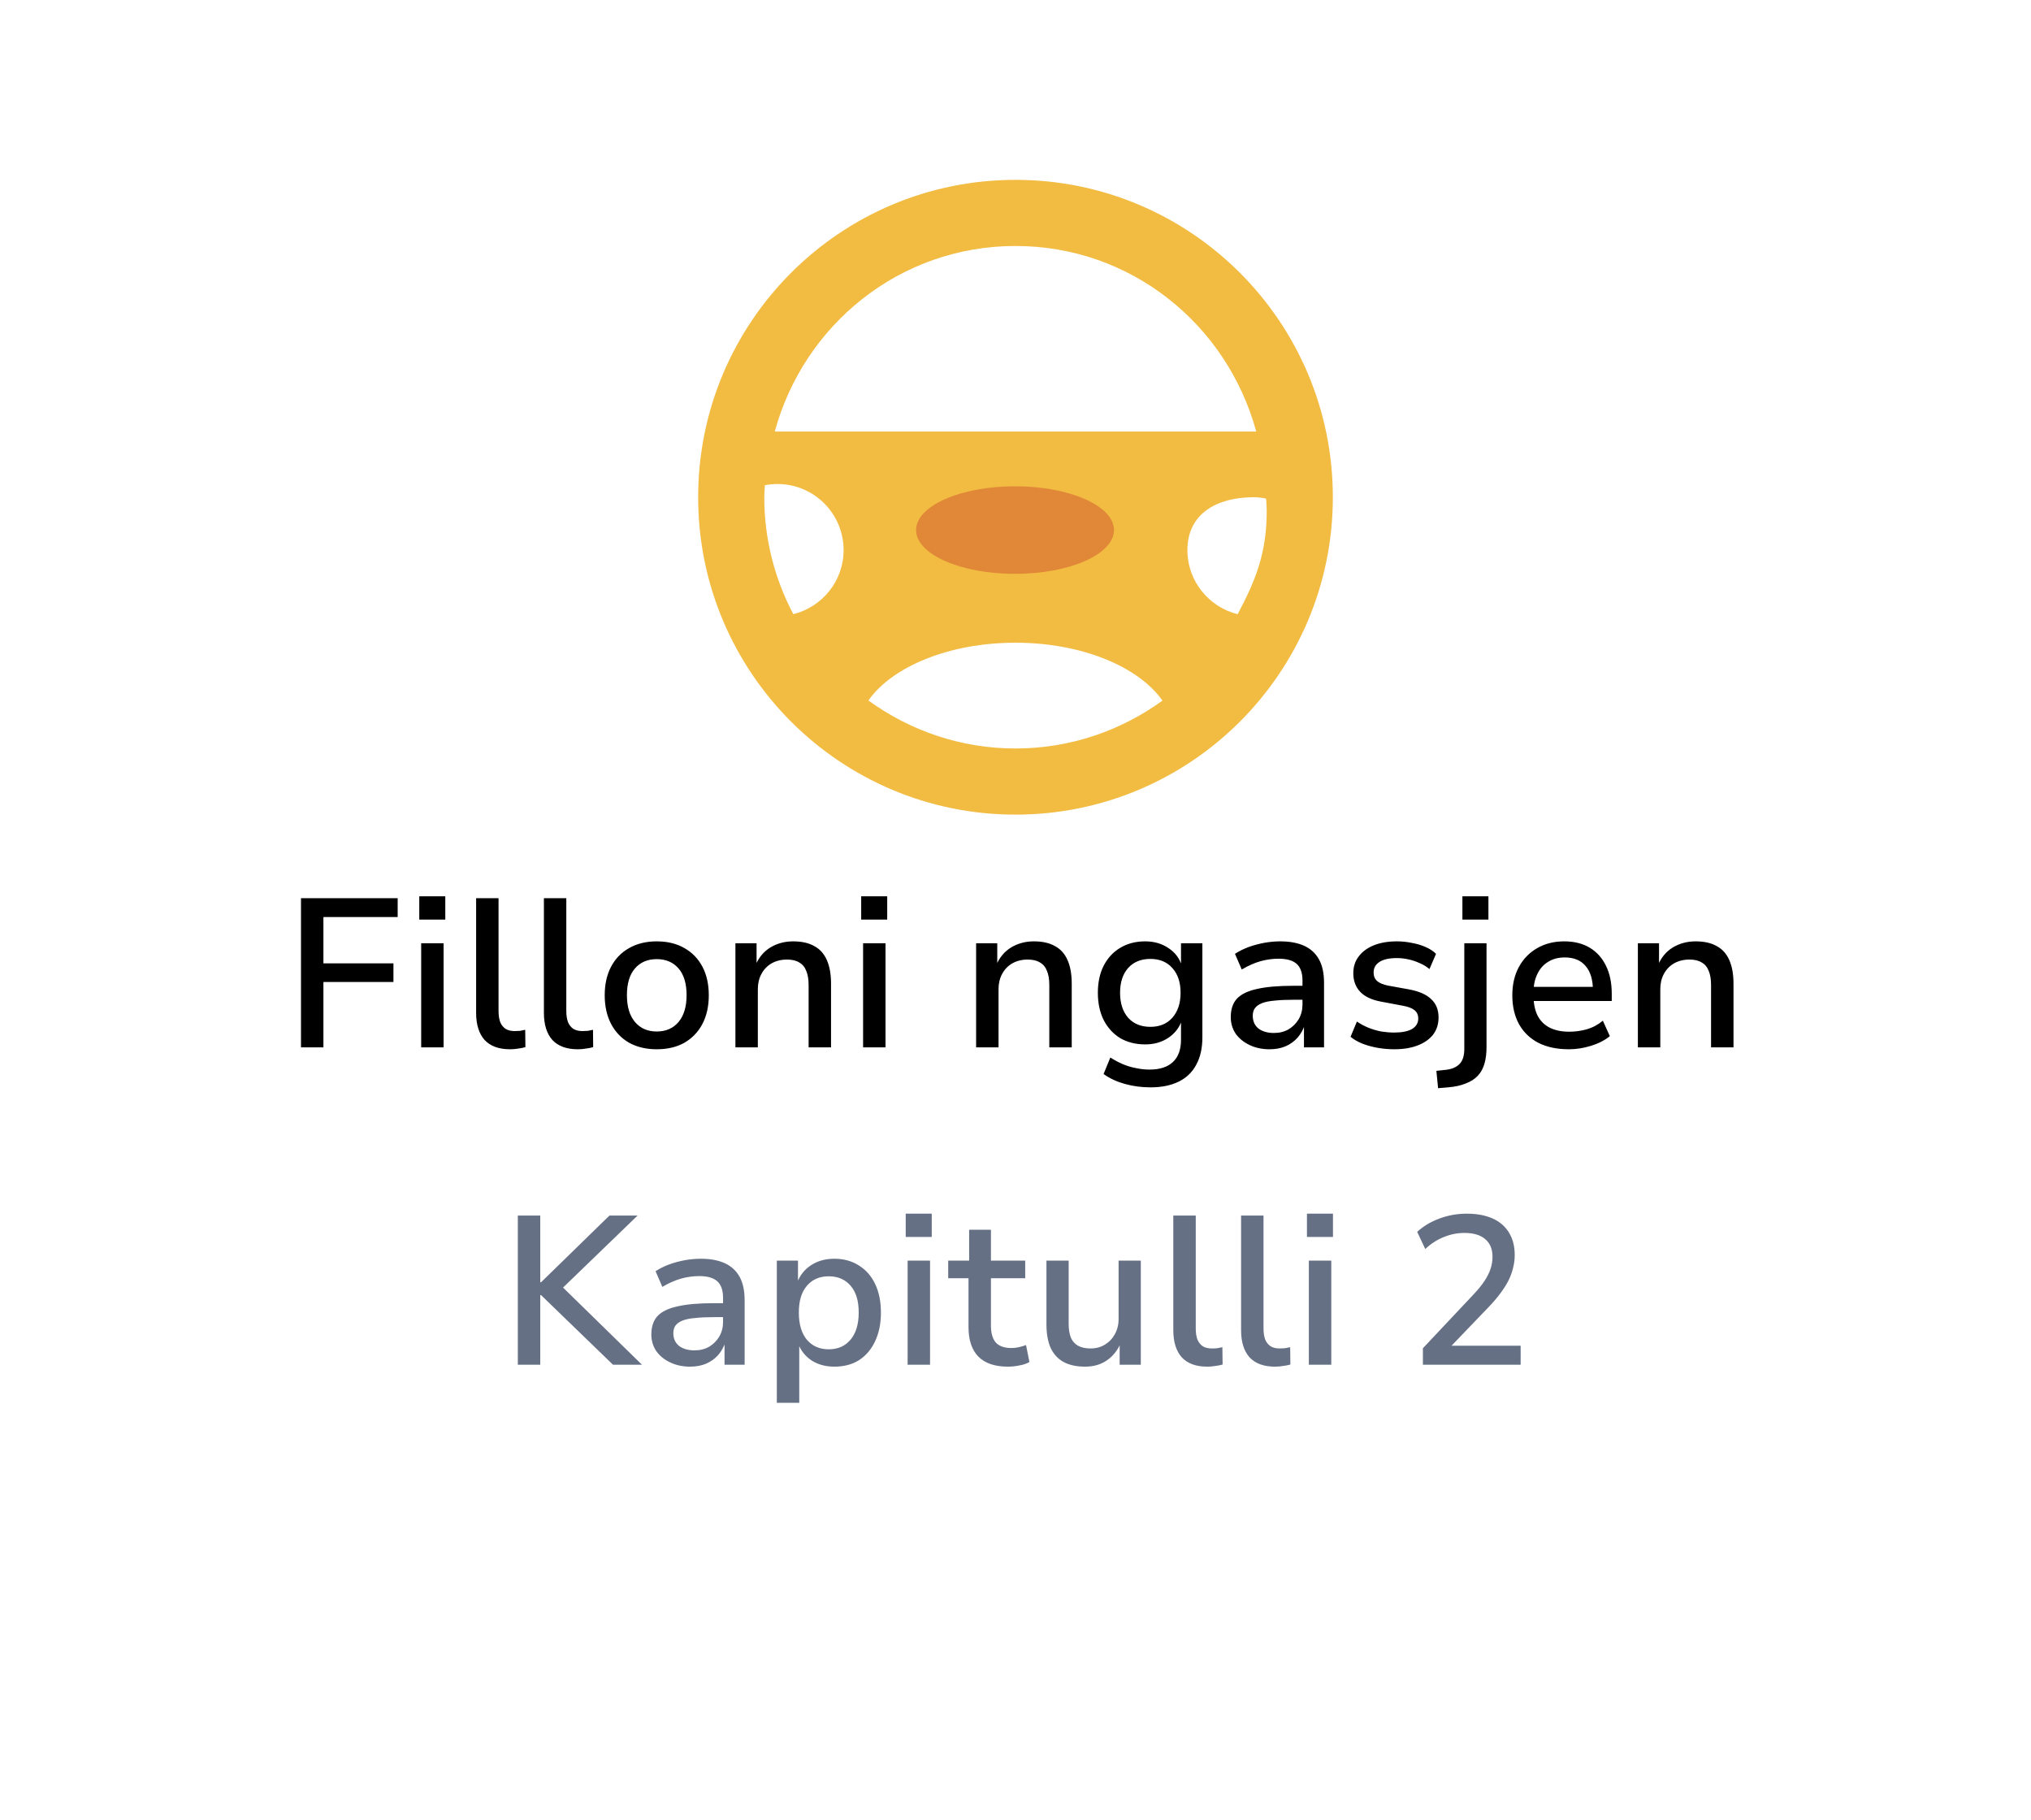 <svg width="96" height="86" viewBox="0 0 96 86" fill="none" xmlns="http://www.w3.org/2000/svg">
<g filter="url(#filter0_d_8310_820)">
<path d="M5.373 42.519C4.621 41.209 4.245 40.554 4.098 39.857C3.967 39.241 3.967 38.605 4.098 37.989C4.245 37.292 4.621 36.637 5.373 35.327L23.59 3.596C24.342 2.286 24.718 1.631 25.244 1.154C25.71 0.733 26.258 0.415 26.854 0.22C27.527 -2.00917e-07 28.279 0 29.783 0H66.217C67.721 0 68.473 -2.00917e-07 69.147 0.22C69.742 0.415 70.29 0.733 70.756 1.154C71.282 1.631 71.658 2.286 72.41 3.596L90.627 35.327C91.379 36.637 91.755 37.292 91.902 37.989C92.033 38.605 92.033 39.241 91.902 39.857C91.755 40.554 91.379 41.209 90.627 42.519L72.41 74.251C71.658 75.56 71.282 76.215 70.756 76.692C70.29 77.113 69.742 77.431 69.147 77.626C68.473 77.846 67.721 77.846 66.217 77.846H29.783C28.279 77.846 27.527 77.846 26.854 77.626C26.258 77.431 25.71 77.113 25.244 76.692C24.718 76.215 24.342 75.56 23.59 74.251L5.373 42.519Z" fill="white"/>
</g>
<g clip-path="url(#clip0_8310_820)">
<path d="M58.501 29.029C57.14 28.691 56.125 27.465 56.125 26C56.125 24.274 57.524 23.5 59.25 23.5C59.449 23.5 59.657 23.526 59.846 23.563C59.855 23.75 59.875 23.935 59.875 24.125C59.875 26.121 59.375 27.376 58.501 29.029ZM41.047 33.106C42.165 31.509 44.86 30.375 48 30.375C51.14 30.375 53.828 31.515 54.946 33.112C52.99 34.529 50.594 35.375 48 35.375C45.402 35.375 43.005 34.526 41.047 33.106ZM36.125 23.5C36.125 23.308 36.145 23.121 36.154 22.932C36.343 22.895 36.55 22.875 36.75 22.875C38.476 22.875 39.875 24.274 39.875 26C39.875 27.465 38.858 28.689 37.498 29.027C36.625 27.375 36.125 25.495 36.125 23.5ZM48 11.625C53.465 11.625 58.002 15.341 59.379 20.396H36.621C37.998 15.341 42.535 11.625 48 11.625ZM48 8.5C39.716 8.5 33 15.215 33 23.5C33 31.784 39.716 38.5 48 38.5C56.284 38.5 63 31.784 63 23.5C63 15.215 56.284 8.5 48 8.5Z" fill="#F2BB41"/>
<path d="M52.655 25.052C52.655 26.194 50.561 27.121 47.978 27.121C45.395 27.121 43.301 26.194 43.301 25.052C43.301 23.909 45.395 22.983 47.978 22.983C50.561 22.983 52.655 23.909 52.655 25.052Z" fill="#E08838"/>
</g>
<path d="M14.227 49.5V42.45H18.797V43.34H15.287V45.53H18.597V46.41H15.287V49.5H14.227ZM19.818 43.46V42.36H21.048V43.46H19.818ZM19.908 49.5V44.58H20.968V49.5H19.908ZM24.105 49.59C23.579 49.59 23.179 49.443 22.905 49.15C22.639 48.85 22.505 48.423 22.505 47.87V42.45H23.565V47.79C23.565 47.99 23.592 48.163 23.645 48.31C23.705 48.45 23.792 48.557 23.905 48.63C24.019 48.697 24.159 48.73 24.325 48.73C24.412 48.73 24.495 48.727 24.575 48.72C24.655 48.707 24.739 48.69 24.825 48.67L24.835 49.49C24.715 49.523 24.595 49.547 24.475 49.56C24.362 49.58 24.239 49.59 24.105 49.59ZM27.308 49.59C26.782 49.59 26.382 49.443 26.108 49.15C25.842 48.85 25.709 48.423 25.709 47.87V42.45H26.768V47.79C26.768 47.99 26.795 48.163 26.849 48.31C26.909 48.45 26.995 48.557 27.108 48.63C27.222 48.697 27.362 48.73 27.529 48.73C27.615 48.73 27.698 48.727 27.779 48.72C27.858 48.707 27.942 48.69 28.029 48.67L28.038 49.49C27.919 49.523 27.799 49.547 27.678 49.56C27.565 49.58 27.442 49.59 27.308 49.59ZM31.043 49.59C30.543 49.59 30.106 49.487 29.733 49.28C29.366 49.067 29.083 48.77 28.883 48.39C28.683 48.003 28.583 47.553 28.583 47.04C28.583 46.52 28.683 46.07 28.883 45.69C29.083 45.31 29.366 45.017 29.733 44.81C30.106 44.597 30.543 44.49 31.043 44.49C31.549 44.49 31.986 44.597 32.353 44.81C32.719 45.017 33.003 45.31 33.203 45.69C33.403 46.07 33.503 46.52 33.503 47.04C33.503 47.553 33.403 48.003 33.203 48.39C33.003 48.77 32.719 49.067 32.353 49.28C31.986 49.487 31.549 49.59 31.043 49.59ZM31.043 48.75C31.476 48.75 31.819 48.6 32.073 48.3C32.326 48 32.453 47.577 32.453 47.03C32.453 46.483 32.326 46.063 32.073 45.77C31.819 45.477 31.476 45.33 31.043 45.33C30.609 45.33 30.266 45.477 30.013 45.77C29.759 46.063 29.633 46.483 29.633 47.03C29.633 47.577 29.759 48 30.013 48.3C30.266 48.6 30.609 48.75 31.043 48.75ZM34.761 49.5V44.58H35.761V45.62H35.711C35.864 45.253 36.098 44.973 36.411 44.78C36.731 44.587 37.091 44.49 37.491 44.49C37.891 44.49 38.221 44.563 38.481 44.71C38.748 44.85 38.948 45.07 39.081 45.37C39.215 45.67 39.281 46.043 39.281 46.49V49.5H38.221V46.55C38.221 46.283 38.184 46.063 38.111 45.89C38.044 45.71 37.934 45.577 37.781 45.49C37.635 45.397 37.441 45.35 37.201 45.35C36.928 45.35 36.684 45.41 36.471 45.53C36.264 45.65 36.105 45.817 35.991 46.03C35.878 46.237 35.821 46.477 35.821 46.75V49.5H34.761ZM40.706 43.46V42.36H41.936V43.46H40.706ZM40.796 49.5V44.58H41.856V49.5H40.796ZM46.138 49.5V44.58H47.138V45.62H47.088C47.242 45.253 47.475 44.973 47.788 44.78C48.108 44.587 48.468 44.49 48.868 44.49C49.268 44.49 49.598 44.563 49.858 44.71C50.125 44.85 50.325 45.07 50.458 45.37C50.592 45.67 50.658 46.043 50.658 46.49V49.5H49.598V46.55C49.598 46.283 49.562 46.063 49.488 45.89C49.422 45.71 49.312 45.577 49.158 45.49C49.011 45.397 48.818 45.35 48.578 45.35C48.305 45.35 48.062 45.41 47.848 45.53C47.642 45.65 47.481 45.817 47.368 46.03C47.255 46.237 47.198 46.477 47.198 46.75V49.5H46.138ZM54.383 51.39C53.963 51.39 53.56 51.337 53.173 51.23C52.787 51.123 52.45 50.967 52.163 50.76L52.483 49.98C52.67 50.1 52.863 50.203 53.063 50.29C53.27 50.377 53.48 50.44 53.693 50.48C53.907 50.527 54.12 50.55 54.333 50.55C54.82 50.55 55.19 50.43 55.443 50.19C55.697 49.95 55.823 49.6 55.823 49.14V48.22H55.863C55.75 48.56 55.537 48.837 55.223 49.05C54.91 49.257 54.547 49.36 54.133 49.36C53.68 49.36 53.283 49.26 52.943 49.06C52.61 48.853 52.35 48.567 52.163 48.2C51.983 47.833 51.893 47.407 51.893 46.92C51.893 46.433 51.983 46.01 52.163 45.65C52.35 45.283 52.61 45 52.943 44.8C53.283 44.593 53.68 44.49 54.133 44.49C54.553 44.49 54.92 44.597 55.233 44.81C55.547 45.017 55.757 45.297 55.863 45.65H55.823V44.58H56.833V49.03C56.833 49.537 56.737 49.967 56.543 50.32C56.357 50.673 56.08 50.94 55.713 51.12C55.347 51.3 54.903 51.39 54.383 51.39ZM54.373 48.53C54.813 48.53 55.16 48.387 55.413 48.1C55.673 47.807 55.803 47.413 55.803 46.92C55.803 46.427 55.673 46.037 55.413 45.75C55.16 45.463 54.813 45.32 54.373 45.32C53.933 45.32 53.583 45.463 53.323 45.75C53.07 46.037 52.943 46.427 52.943 46.92C52.943 47.413 53.07 47.807 53.323 48.1C53.583 48.387 53.933 48.53 54.373 48.53ZM60.005 49.59C59.658 49.59 59.344 49.523 59.065 49.39C58.785 49.257 58.565 49.077 58.404 48.85C58.251 48.617 58.175 48.357 58.175 48.07C58.175 47.703 58.271 47.413 58.465 47.2C58.664 46.987 58.981 46.833 59.414 46.74C59.848 46.64 60.421 46.59 61.135 46.59H61.715V47.25H61.164C60.804 47.25 60.501 47.263 60.255 47.29C60.008 47.31 59.808 47.35 59.654 47.41C59.501 47.47 59.388 47.55 59.315 47.65C59.248 47.743 59.215 47.863 59.215 48.01C59.215 48.263 59.304 48.463 59.484 48.61C59.671 48.75 59.914 48.82 60.215 48.82C60.474 48.82 60.705 48.763 60.904 48.65C61.105 48.53 61.264 48.37 61.385 48.17C61.505 47.963 61.565 47.733 61.565 47.48V46.35C61.565 45.977 61.471 45.71 61.285 45.55C61.105 45.39 60.821 45.31 60.434 45.31C60.148 45.31 59.861 45.35 59.575 45.43C59.294 45.51 59.001 45.64 58.694 45.82L58.374 45.08C58.568 44.953 58.781 44.847 59.014 44.76C59.255 44.673 59.501 44.607 59.755 44.56C60.014 44.513 60.268 44.49 60.514 44.49C60.961 44.49 61.338 44.56 61.645 44.7C61.951 44.84 62.184 45.053 62.344 45.34C62.505 45.627 62.584 46 62.584 46.46V49.5H61.635V48.43H61.675C61.601 48.657 61.488 48.86 61.334 49.04C61.181 49.213 60.991 49.35 60.764 49.45C60.544 49.543 60.291 49.59 60.005 49.59ZM65.907 49.59C65.634 49.59 65.367 49.567 65.107 49.52C64.847 49.473 64.607 49.407 64.387 49.32C64.174 49.233 63.99 49.127 63.837 49L64.137 48.28C64.304 48.393 64.484 48.49 64.677 48.57C64.877 48.65 65.08 48.71 65.287 48.75C65.5 48.783 65.704 48.8 65.897 48.8C66.27 48.8 66.554 48.743 66.747 48.63C66.94 48.51 67.037 48.347 67.037 48.14C67.037 47.967 66.977 47.833 66.857 47.74C66.744 47.647 66.557 47.577 66.297 47.53L65.287 47.34C64.847 47.26 64.517 47.107 64.297 46.88C64.077 46.647 63.967 46.353 63.967 46C63.967 45.693 64.05 45.43 64.217 45.21C64.384 44.983 64.62 44.807 64.927 44.68C65.24 44.553 65.607 44.49 66.027 44.49C66.26 44.49 66.49 44.513 66.717 44.56C66.95 44.6 67.167 44.663 67.367 44.75C67.574 44.837 67.744 44.947 67.877 45.08L67.567 45.8C67.434 45.687 67.28 45.593 67.107 45.52C66.934 45.44 66.754 45.38 66.567 45.34C66.387 45.3 66.207 45.28 66.027 45.28C65.667 45.28 65.394 45.34 65.207 45.46C65.02 45.58 64.927 45.747 64.927 45.96C64.927 46.127 64.98 46.26 65.087 46.36C65.2 46.46 65.374 46.533 65.607 46.58L66.597 46.76C67.07 46.847 67.42 47 67.647 47.22C67.88 47.433 67.997 47.723 67.997 48.09C67.997 48.403 67.91 48.673 67.737 48.9C67.564 49.12 67.32 49.29 67.007 49.41C66.694 49.53 66.327 49.59 65.907 49.59ZM69.124 43.46V42.36H70.354V43.46H69.124ZM67.974 51.43L67.894 50.61L68.354 50.56C68.634 50.527 68.847 50.433 68.994 50.28C69.141 50.127 69.214 49.89 69.214 49.57V44.58H70.264V49.48C70.264 49.787 70.231 50.053 70.164 50.28C70.097 50.507 69.991 50.697 69.844 50.85C69.697 51.003 69.507 51.123 69.274 51.21C69.047 51.303 68.771 51.363 68.444 51.39L67.974 51.43ZM74.153 49.59C73.6 49.59 73.123 49.49 72.723 49.29C72.323 49.083 72.016 48.79 71.803 48.41C71.59 48.023 71.483 47.567 71.483 47.04C71.483 46.54 71.583 46.1 71.783 45.72C71.99 45.333 72.276 45.033 72.643 44.82C73.016 44.6 73.447 44.49 73.933 44.49C74.406 44.49 74.81 44.59 75.143 44.79C75.477 44.99 75.733 45.277 75.913 45.65C76.093 46.017 76.183 46.457 76.183 46.97V47.31H72.303V46.64H75.463L75.293 46.81C75.293 46.303 75.177 45.917 74.943 45.65C74.716 45.383 74.39 45.25 73.963 45.25C73.656 45.25 73.393 45.32 73.173 45.46C72.953 45.593 72.783 45.787 72.663 46.04C72.543 46.287 72.483 46.583 72.483 46.93V47.02C72.483 47.407 72.546 47.73 72.673 47.99C72.806 48.25 73 48.443 73.253 48.57C73.507 48.697 73.813 48.76 74.173 48.76C74.447 48.76 74.72 48.723 74.993 48.65C75.273 48.57 75.53 48.433 75.763 48.24L76.093 48.97C75.847 49.17 75.546 49.323 75.193 49.43C74.847 49.537 74.5 49.59 74.153 49.59ZM77.418 49.5V44.58H78.418V45.62H78.368C78.521 45.253 78.754 44.973 79.067 44.78C79.388 44.587 79.748 44.49 80.147 44.49C80.547 44.49 80.877 44.563 81.138 44.71C81.404 44.85 81.604 45.07 81.737 45.37C81.871 45.67 81.938 46.043 81.938 46.49V49.5H80.877V46.55C80.877 46.283 80.841 46.063 80.767 45.89C80.701 45.71 80.591 45.577 80.438 45.49C80.291 45.397 80.097 45.35 79.858 45.35C79.584 45.35 79.341 45.41 79.127 45.53C78.921 45.65 78.761 45.817 78.647 46.03C78.534 46.237 78.478 46.477 78.478 46.75V49.5H77.418Z" fill="black"/>
<path d="M24.476 64.5V57.45H25.536V60.6H25.576L28.806 57.45H30.136L26.316 61.14L26.356 60.6L30.346 64.5H28.976L25.576 61.21H25.536V64.5H24.476ZM32.617 64.59C32.27 64.59 31.957 64.523 31.677 64.39C31.397 64.257 31.177 64.077 31.017 63.85C30.863 63.617 30.787 63.357 30.787 63.07C30.787 62.703 30.884 62.413 31.077 62.2C31.277 61.987 31.593 61.833 32.027 61.74C32.46 61.64 33.033 61.59 33.747 61.59H34.327V62.25H33.777C33.417 62.25 33.114 62.263 32.867 62.29C32.62 62.31 32.42 62.35 32.267 62.41C32.114 62.47 32 62.55 31.927 62.65C31.86 62.743 31.827 62.863 31.827 63.01C31.827 63.263 31.917 63.463 32.097 63.61C32.283 63.75 32.527 63.82 32.827 63.82C33.087 63.82 33.317 63.763 33.517 63.65C33.717 63.53 33.877 63.37 33.997 63.17C34.117 62.963 34.177 62.733 34.177 62.48V61.35C34.177 60.977 34.084 60.71 33.897 60.55C33.717 60.39 33.434 60.31 33.047 60.31C32.76 60.31 32.474 60.35 32.187 60.43C31.907 60.51 31.613 60.64 31.307 60.82L30.987 60.08C31.18 59.953 31.393 59.847 31.627 59.76C31.867 59.673 32.114 59.607 32.367 59.56C32.627 59.513 32.88 59.49 33.127 59.49C33.574 59.49 33.95 59.56 34.257 59.7C34.563 59.84 34.797 60.053 34.957 60.34C35.117 60.627 35.197 61 35.197 61.46V64.5H34.247V63.43H34.287C34.214 63.657 34.1 63.86 33.947 64.04C33.794 64.213 33.603 64.35 33.377 64.45C33.157 64.543 32.904 64.59 32.617 64.59ZM36.719 66.3V59.58H37.719V60.65H37.669C37.796 60.29 38.016 60.007 38.329 59.8C38.643 59.593 39.013 59.49 39.439 59.49C39.879 59.49 40.266 59.597 40.599 59.81C40.933 60.017 41.189 60.31 41.369 60.69C41.549 61.07 41.639 61.52 41.639 62.04C41.639 62.547 41.549 62.993 41.369 63.38C41.189 63.767 40.936 64.067 40.609 64.28C40.283 64.487 39.893 64.59 39.439 64.59C39.019 64.59 38.656 64.49 38.349 64.29C38.049 64.083 37.839 63.813 37.719 63.48H37.779V66.3H36.719ZM39.169 63.77C39.603 63.77 39.946 63.62 40.199 63.32C40.459 63.013 40.589 62.583 40.589 62.03C40.589 61.483 40.463 61.063 40.209 60.77C39.956 60.47 39.609 60.32 39.169 60.32C38.736 60.32 38.393 60.47 38.139 60.77C37.886 61.063 37.759 61.483 37.759 62.03C37.759 62.583 37.886 63.013 38.139 63.32C38.399 63.62 38.743 63.77 39.169 63.77ZM42.811 58.46V57.36H44.041V58.46H42.811ZM42.901 64.5V59.58H43.961V64.5H42.901ZM47.648 64.59C47.022 64.59 46.552 64.43 46.239 64.11C45.932 63.79 45.779 63.327 45.779 62.72V60.41H44.819V59.58H45.809V58.12H46.839V59.58H48.459V60.41H46.839V62.65C46.839 63.003 46.915 63.27 47.069 63.45C47.228 63.623 47.475 63.71 47.809 63.71C47.928 63.71 48.045 63.697 48.158 63.67C48.272 63.643 48.385 63.61 48.498 63.57L48.658 64.37C48.538 64.443 48.385 64.497 48.199 64.53C48.012 64.57 47.828 64.59 47.648 64.59ZM51.293 64.59C50.886 64.59 50.546 64.517 50.273 64.37C50.006 64.223 49.803 64.003 49.663 63.71C49.53 63.41 49.463 63.037 49.463 62.59V59.58H50.513V62.57C50.513 62.817 50.546 63.03 50.613 63.21C50.686 63.383 50.8 63.513 50.953 63.6C51.113 63.687 51.31 63.73 51.543 63.73C51.803 63.73 52.03 63.67 52.223 63.55C52.423 63.43 52.58 63.267 52.693 63.06C52.813 62.847 52.873 62.607 52.873 62.34V59.58H53.923V64.5H52.923V63.43H52.993C52.84 63.803 52.616 64.09 52.323 64.29C52.036 64.49 51.693 64.59 51.293 64.59ZM57.059 64.59C56.533 64.59 56.133 64.443 55.859 64.15C55.593 63.85 55.459 63.423 55.459 62.87V57.45H56.52V62.79C56.52 62.99 56.546 63.163 56.599 63.31C56.66 63.45 56.746 63.557 56.859 63.63C56.973 63.697 57.113 63.73 57.279 63.73C57.366 63.73 57.45 63.727 57.529 63.72C57.609 63.707 57.693 63.69 57.779 63.67L57.789 64.49C57.669 64.523 57.55 64.547 57.429 64.56C57.316 64.58 57.193 64.59 57.059 64.59ZM60.263 64.59C59.736 64.59 59.336 64.443 59.063 64.15C58.796 63.85 58.663 63.423 58.663 62.87V57.45H59.723V62.79C59.723 62.99 59.749 63.163 59.803 63.31C59.863 63.45 59.949 63.557 60.063 63.63C60.176 63.697 60.316 63.73 60.483 63.73C60.569 63.73 60.653 63.727 60.733 63.72C60.813 63.707 60.896 63.69 60.983 63.67L60.993 64.49C60.873 64.523 60.753 64.547 60.633 64.56C60.519 64.58 60.396 64.59 60.263 64.59ZM61.776 58.46V57.36H63.006V58.46H61.776ZM61.866 64.5V59.58H62.926V64.5H61.866ZM67.257 64.5V63.72L69.638 61.19C69.864 60.95 70.041 60.733 70.168 60.54C70.301 60.34 70.397 60.147 70.457 59.96C70.517 59.773 70.547 59.587 70.547 59.4C70.547 59.033 70.431 58.753 70.198 58.56C69.971 58.367 69.644 58.27 69.218 58.27C68.891 58.27 68.571 58.333 68.257 58.46C67.944 58.58 67.647 58.77 67.368 59.03L66.987 58.22C67.274 57.953 67.624 57.743 68.037 57.59C68.451 57.437 68.881 57.36 69.328 57.36C69.808 57.36 70.218 57.437 70.558 57.59C70.897 57.743 71.154 57.967 71.328 58.26C71.507 58.553 71.597 58.903 71.597 59.31C71.597 59.523 71.571 59.73 71.517 59.93C71.471 60.13 71.397 60.33 71.297 60.53C71.198 60.723 71.067 60.927 70.907 61.14C70.754 61.347 70.571 61.56 70.358 61.78L68.448 63.77V63.6H71.877V64.5H67.257Z" fill="#667085"/>
<defs>
<filter id="filter0_d_8310_820" x="0" y="0" width="96" height="85.846" filterUnits="userSpaceOnUse" color-interpolation-filters="sRGB">
<feFlood flood-opacity="0" result="BackgroundImageFix"/>
<feColorMatrix in="SourceAlpha" type="matrix" values="0 0 0 0 0 0 0 0 0 0 0 0 0 0 0 0 0 0 127 0" result="hardAlpha"/>
<feOffset dy="4"/>
<feGaussianBlur stdDeviation="2"/>
<feComposite in2="hardAlpha" operator="out"/>
<feColorMatrix type="matrix" values="0 0 0 0 0 0 0 0 0 0 0 0 0 0 0 0 0 0 0.25 0"/>
<feBlend mode="normal" in2="BackgroundImageFix" result="effect1_dropShadow_8310_820"/>
<feBlend mode="normal" in="SourceGraphic" in2="effect1_dropShadow_8310_820" result="shape"/>
</filter>
<clipPath id="clip0_8310_820">
<rect width="30" height="30" fill="white" transform="translate(33 8.5)"/>
</clipPath>
</defs>
</svg>
